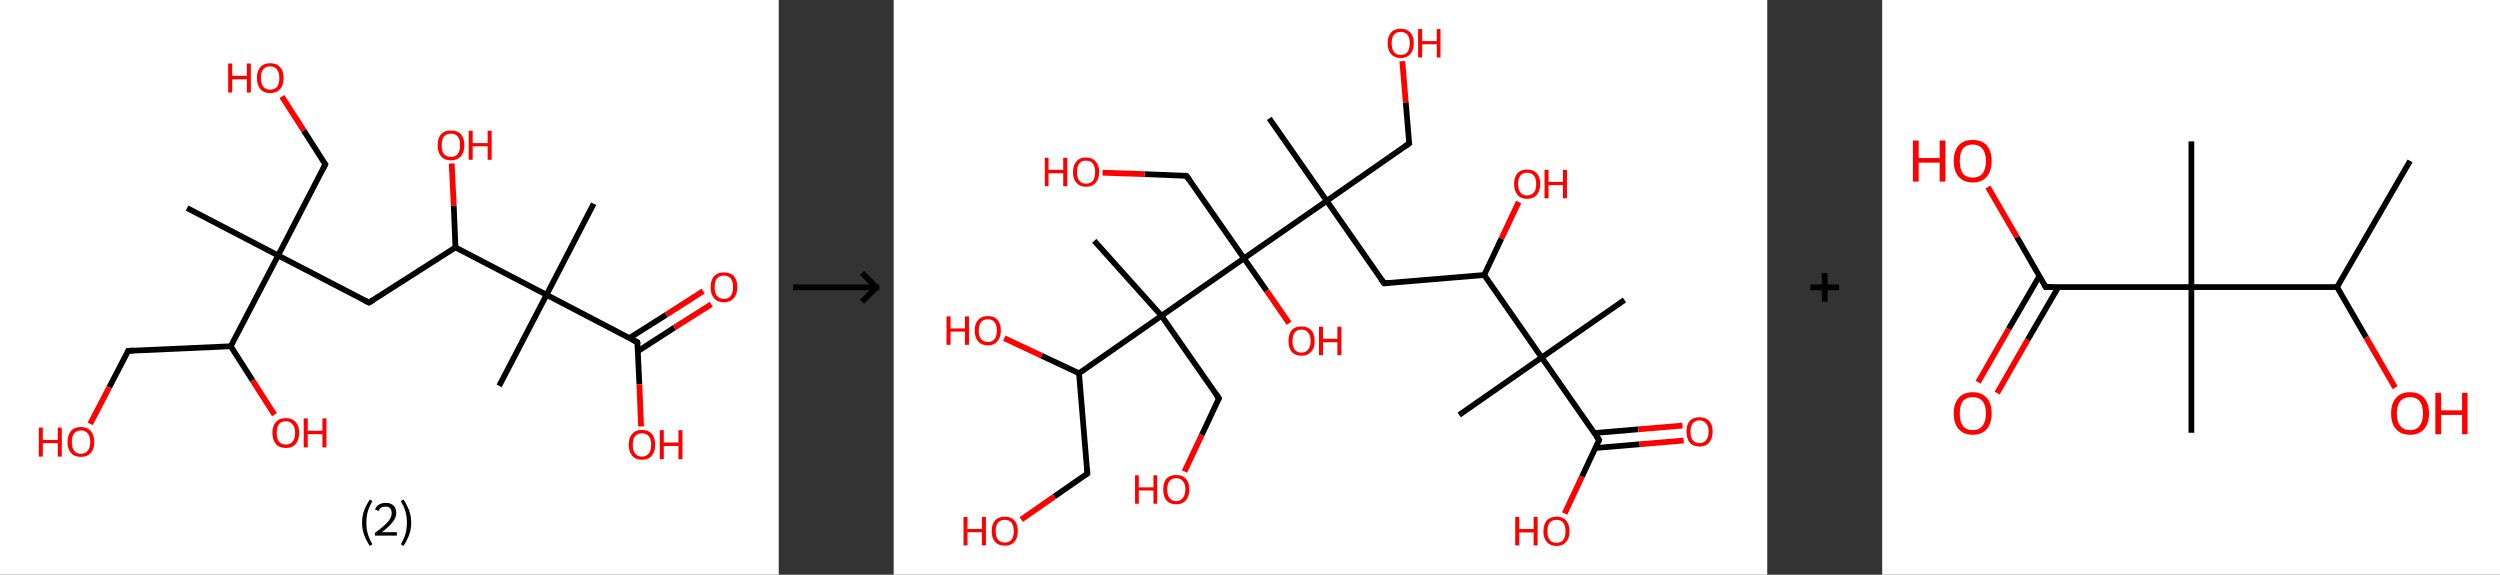 <?xml version='1.0' encoding='ASCII' standalone='yes'?>
<svg xmlns="http://www.w3.org/2000/svg" xmlns:xlink="http://www.w3.org/1999/xlink" version="1.1" width="870.0px" viewBox="0 0 870.0 200.0" height="200.0px">
  <rect x="0" y="0" width="870.0" height="200.0" fill="#333333" stroke="none"/>
  <g>
    <g transform="translate(0, 0) scale(1 1) "><!-- END OF HEADER -->
<rect style="opacity:1.0;fill:#FFFFFF;stroke:none" width="271.0" height="200.0" x="0.0" y="0.0"> </rect>
<path class="bond-0 atom-0 atom-1" d="M 65.1,72.4 L 96.8,88.9" style="fill:none;fill-rule:evenodd;stroke:#000000;stroke-width:2.0px;stroke-linecap:butt;stroke-linejoin:miter;stroke-opacity:1"/>
<path class="bond-1 atom-1 atom-2" d="M 96.8,88.9 L 113.2,57.2" style="fill:none;fill-rule:evenodd;stroke:#000000;stroke-width:2.0px;stroke-linecap:butt;stroke-linejoin:miter;stroke-opacity:1"/>
<path class="bond-2 atom-2 atom-3" d="M 113.2,57.2 L 105.7,45.4" style="fill:none;fill-rule:evenodd;stroke:#000000;stroke-width:2.0px;stroke-linecap:butt;stroke-linejoin:miter;stroke-opacity:1"/>
<path class="bond-2 atom-2 atom-3" d="M 105.7,45.4 L 98.1,33.6" style="fill:none;fill-rule:evenodd;stroke:#FF0000;stroke-width:2.0px;stroke-linecap:butt;stroke-linejoin:miter;stroke-opacity:1"/>
<path class="bond-3 atom-1 atom-4" d="M 96.8,88.9 L 128.4,105.3" style="fill:none;fill-rule:evenodd;stroke:#000000;stroke-width:2.0px;stroke-linecap:butt;stroke-linejoin:miter;stroke-opacity:1"/>
<path class="bond-4 atom-4 atom-5" d="M 128.4,105.3 L 158.5,86.1" style="fill:none;fill-rule:evenodd;stroke:#000000;stroke-width:2.0px;stroke-linecap:butt;stroke-linejoin:miter;stroke-opacity:1"/>
<path class="bond-5 atom-5 atom-6" d="M 158.5,86.1 L 157.9,71.5" style="fill:none;fill-rule:evenodd;stroke:#000000;stroke-width:2.0px;stroke-linecap:butt;stroke-linejoin:miter;stroke-opacity:1"/>
<path class="bond-5 atom-5 atom-6" d="M 157.9,71.5 L 157.2,56.9" style="fill:none;fill-rule:evenodd;stroke:#FF0000;stroke-width:2.0px;stroke-linecap:butt;stroke-linejoin:miter;stroke-opacity:1"/>
<path class="bond-6 atom-5 atom-7" d="M 158.5,86.1 L 190.2,102.6" style="fill:none;fill-rule:evenodd;stroke:#000000;stroke-width:2.0px;stroke-linecap:butt;stroke-linejoin:miter;stroke-opacity:1"/>
<path class="bond-7 atom-7 atom-8" d="M 190.2,102.6 L 173.7,134.3" style="fill:none;fill-rule:evenodd;stroke:#000000;stroke-width:2.0px;stroke-linecap:butt;stroke-linejoin:miter;stroke-opacity:1"/>
<path class="bond-8 atom-7 atom-9" d="M 190.2,102.6 L 206.6,70.9" style="fill:none;fill-rule:evenodd;stroke:#000000;stroke-width:2.0px;stroke-linecap:butt;stroke-linejoin:miter;stroke-opacity:1"/>
<path class="bond-9 atom-7 atom-10" d="M 190.2,102.6 L 221.8,119.1" style="fill:none;fill-rule:evenodd;stroke:#000000;stroke-width:2.0px;stroke-linecap:butt;stroke-linejoin:miter;stroke-opacity:1"/>
<path class="bond-10 atom-10 atom-11" d="M 222.0,122.2 L 234.7,114.0" style="fill:none;fill-rule:evenodd;stroke:#000000;stroke-width:2.0px;stroke-linecap:butt;stroke-linejoin:miter;stroke-opacity:1"/>
<path class="bond-10 atom-10 atom-11" d="M 234.7,114.0 L 247.5,105.9" style="fill:none;fill-rule:evenodd;stroke:#FF0000;stroke-width:2.0px;stroke-linecap:butt;stroke-linejoin:miter;stroke-opacity:1"/>
<path class="bond-10 atom-10 atom-11" d="M 219.1,117.6 L 231.9,109.5" style="fill:none;fill-rule:evenodd;stroke:#000000;stroke-width:2.0px;stroke-linecap:butt;stroke-linejoin:miter;stroke-opacity:1"/>
<path class="bond-10 atom-10 atom-11" d="M 231.9,109.5 L 244.7,101.3" style="fill:none;fill-rule:evenodd;stroke:#FF0000;stroke-width:2.0px;stroke-linecap:butt;stroke-linejoin:miter;stroke-opacity:1"/>
<path class="bond-11 atom-10 atom-12" d="M 221.8,119.1 L 222.5,133.8" style="fill:none;fill-rule:evenodd;stroke:#000000;stroke-width:2.0px;stroke-linecap:butt;stroke-linejoin:miter;stroke-opacity:1"/>
<path class="bond-11 atom-10 atom-12" d="M 222.5,133.8 L 223.1,148.4" style="fill:none;fill-rule:evenodd;stroke:#FF0000;stroke-width:2.0px;stroke-linecap:butt;stroke-linejoin:miter;stroke-opacity:1"/>
<path class="bond-12 atom-1 atom-13" d="M 96.8,88.9 L 80.3,120.5" style="fill:none;fill-rule:evenodd;stroke:#000000;stroke-width:2.0px;stroke-linecap:butt;stroke-linejoin:miter;stroke-opacity:1"/>
<path class="bond-13 atom-13 atom-14" d="M 80.3,120.5 L 87.9,132.4" style="fill:none;fill-rule:evenodd;stroke:#000000;stroke-width:2.0px;stroke-linecap:butt;stroke-linejoin:miter;stroke-opacity:1"/>
<path class="bond-13 atom-13 atom-14" d="M 87.9,132.4 L 95.5,144.3" style="fill:none;fill-rule:evenodd;stroke:#FF0000;stroke-width:2.0px;stroke-linecap:butt;stroke-linejoin:miter;stroke-opacity:1"/>
<path class="bond-14 atom-13 atom-15" d="M 80.3,120.5 L 44.6,122.1" style="fill:none;fill-rule:evenodd;stroke:#000000;stroke-width:2.0px;stroke-linecap:butt;stroke-linejoin:miter;stroke-opacity:1"/>
<path class="bond-15 atom-15 atom-16" d="M 44.6,122.1 L 38.0,134.8" style="fill:none;fill-rule:evenodd;stroke:#000000;stroke-width:2.0px;stroke-linecap:butt;stroke-linejoin:miter;stroke-opacity:1"/>
<path class="bond-15 atom-15 atom-16" d="M 38.0,134.8 L 31.4,147.5" style="fill:none;fill-rule:evenodd;stroke:#FF0000;stroke-width:2.0px;stroke-linecap:butt;stroke-linejoin:miter;stroke-opacity:1"/>
<path d="M 112.4,58.8 L 113.2,57.2 L 112.8,56.6" style="fill:none;stroke:#000000;stroke-width:2.0px;stroke-linecap:butt;stroke-linejoin:miter;stroke-opacity:1;"/>
<path d="M 126.8,104.5 L 128.4,105.3 L 129.9,104.4" style="fill:none;stroke:#000000;stroke-width:2.0px;stroke-linecap:butt;stroke-linejoin:miter;stroke-opacity:1;"/>
<path d="M 220.2,118.3 L 221.8,119.1 L 221.9,119.8" style="fill:none;stroke:#000000;stroke-width:2.0px;stroke-linecap:butt;stroke-linejoin:miter;stroke-opacity:1;"/>
<path d="M 46.4,122.0 L 44.6,122.1 L 44.3,122.7" style="fill:none;stroke:#000000;stroke-width:2.0px;stroke-linecap:butt;stroke-linejoin:miter;stroke-opacity:1;"/>
<path class="atom-3" d="M 79.4 22.1 L 80.8 22.1 L 80.8 26.4 L 85.9 26.4 L 85.9 22.1 L 87.3 22.1 L 87.3 32.2 L 85.9 32.2 L 85.9 27.6 L 80.8 27.6 L 80.8 32.2 L 79.4 32.2 L 79.4 22.1 " fill="#FF0000"/>
<path class="atom-3" d="M 89.4 27.1 Q 89.4 24.7, 90.6 23.4 Q 91.8 22.0, 94.0 22.0 Q 96.3 22.0, 97.5 23.4 Q 98.7 24.7, 98.7 27.1 Q 98.7 29.6, 97.5 31.0 Q 96.2 32.4, 94.0 32.4 Q 91.8 32.4, 90.6 31.0 Q 89.4 29.6, 89.4 27.1 M 94.0 31.2 Q 95.6 31.2, 96.4 30.2 Q 97.2 29.2, 97.2 27.1 Q 97.2 25.2, 96.4 24.2 Q 95.6 23.1, 94.0 23.1 Q 92.5 23.1, 91.6 24.1 Q 90.8 25.1, 90.8 27.1 Q 90.8 29.2, 91.6 30.2 Q 92.5 31.2, 94.0 31.2 " fill="#FF0000"/>
<path class="atom-6" d="M 152.3 50.5 Q 152.3 48.1, 153.5 46.7 Q 154.7 45.4, 156.9 45.4 Q 159.2 45.4, 160.4 46.7 Q 161.6 48.1, 161.6 50.5 Q 161.6 53.0, 160.4 54.4 Q 159.1 55.8, 156.9 55.8 Q 154.7 55.8, 153.5 54.4 Q 152.3 53.0, 152.3 50.5 M 156.9 54.6 Q 158.5 54.6, 159.3 53.6 Q 160.1 52.5, 160.1 50.5 Q 160.1 48.5, 159.3 47.5 Q 158.5 46.5, 156.9 46.5 Q 155.4 46.5, 154.5 47.5 Q 153.7 48.5, 153.7 50.5 Q 153.7 52.6, 154.5 53.6 Q 155.4 54.6, 156.9 54.6 " fill="#FF0000"/>
<path class="atom-6" d="M 163.1 45.5 L 164.5 45.5 L 164.5 49.8 L 169.7 49.8 L 169.7 45.5 L 171.1 45.5 L 171.1 55.6 L 169.7 55.6 L 169.7 50.9 L 164.5 50.9 L 164.5 55.6 L 163.1 55.6 L 163.1 45.5 " fill="#FF0000"/>
<path class="atom-11" d="M 247.3 99.9 Q 247.3 97.5, 248.5 96.1 Q 249.7 94.8, 251.9 94.8 Q 254.2 94.8, 255.4 96.1 Q 256.6 97.5, 256.6 99.9 Q 256.6 102.4, 255.3 103.8 Q 254.1 105.2, 251.9 105.2 Q 249.7 105.2, 248.5 103.8 Q 247.3 102.4, 247.3 99.9 M 251.9 104.0 Q 253.5 104.0, 254.3 103.0 Q 255.1 101.9, 255.1 99.9 Q 255.1 97.9, 254.3 96.9 Q 253.5 95.9, 251.9 95.9 Q 250.4 95.9, 249.5 96.9 Q 248.7 97.9, 248.7 99.9 Q 248.7 102.0, 249.5 103.0 Q 250.4 104.0, 251.9 104.0 " fill="#FF0000"/>
<path class="atom-12" d="M 218.8 154.8 Q 218.8 152.3, 220.0 151.0 Q 221.2 149.6, 223.4 149.6 Q 225.6 149.6, 226.8 151.0 Q 228.0 152.3, 228.0 154.8 Q 228.0 157.2, 226.8 158.6 Q 225.6 160.0, 223.4 160.0 Q 221.2 160.0, 220.0 158.6 Q 218.8 157.2, 218.8 154.8 M 223.4 158.9 Q 224.9 158.9, 225.8 157.8 Q 226.6 156.8, 226.6 154.8 Q 226.6 152.8, 225.8 151.8 Q 224.9 150.8, 223.4 150.8 Q 221.9 150.8, 221.0 151.8 Q 220.2 152.8, 220.2 154.8 Q 220.2 156.8, 221.0 157.8 Q 221.9 158.9, 223.4 158.9 " fill="#FF0000"/>
<path class="atom-12" d="M 229.6 149.7 L 231.0 149.7 L 231.0 154.0 L 236.1 154.0 L 236.1 149.7 L 237.5 149.7 L 237.5 159.8 L 236.1 159.8 L 236.1 155.2 L 231.0 155.2 L 231.0 159.8 L 229.6 159.8 L 229.6 149.7 " fill="#FF0000"/>
<path class="atom-14" d="M 94.8 150.6 Q 94.8 148.2, 96.0 146.9 Q 97.2 145.5, 99.5 145.5 Q 101.7 145.5, 102.9 146.9 Q 104.1 148.2, 104.1 150.6 Q 104.1 153.1, 102.9 154.5 Q 101.7 155.9, 99.5 155.9 Q 97.2 155.9, 96.0 154.5 Q 94.8 153.1, 94.8 150.6 M 99.5 154.7 Q 101.0 154.7, 101.8 153.7 Q 102.7 152.7, 102.7 150.6 Q 102.7 148.7, 101.8 147.7 Q 101.0 146.6, 99.5 146.6 Q 97.9 146.6, 97.1 147.6 Q 96.3 148.6, 96.3 150.6 Q 96.3 152.7, 97.1 153.7 Q 97.9 154.7, 99.5 154.7 " fill="#FF0000"/>
<path class="atom-14" d="M 105.7 145.6 L 107.1 145.6 L 107.1 149.9 L 112.2 149.9 L 112.2 145.6 L 113.6 145.6 L 113.6 155.7 L 112.2 155.7 L 112.2 151.1 L 107.1 151.1 L 107.1 155.7 L 105.7 155.7 L 105.7 145.6 " fill="#FF0000"/>
<path class="atom-16" d="M 13.5 148.8 L 14.9 148.8 L 14.9 153.1 L 20.1 153.1 L 20.1 148.8 L 21.5 148.8 L 21.5 158.9 L 20.1 158.9 L 20.1 154.2 L 14.9 154.2 L 14.9 158.9 L 13.5 158.9 L 13.5 148.8 " fill="#FF0000"/>
<path class="atom-16" d="M 23.5 153.8 Q 23.5 151.4, 24.7 150.0 Q 25.9 148.6, 28.2 148.6 Q 30.4 148.6, 31.6 150.0 Q 32.8 151.4, 32.8 153.8 Q 32.8 156.2, 31.6 157.6 Q 30.4 159.0, 28.2 159.0 Q 25.9 159.0, 24.7 157.6 Q 23.5 156.3, 23.5 153.8 M 28.2 157.9 Q 29.7 157.9, 30.5 156.9 Q 31.4 155.8, 31.4 153.8 Q 31.4 151.8, 30.5 150.8 Q 29.7 149.8, 28.2 149.8 Q 26.6 149.8, 25.8 150.8 Q 25.0 151.8, 25.0 153.8 Q 25.0 155.8, 25.8 156.9 Q 26.6 157.9, 28.2 157.9 " fill="#FF0000"/>
<path class="legend" d="M 126.0 181.9 Q 126.0 179.6, 126.7 177.7 Q 127.4 175.8, 128.7 173.8 L 129.6 174.4 Q 128.5 176.3, 128.0 178.0 Q 127.5 179.7, 127.5 181.9 Q 127.5 184.0, 128.0 185.8 Q 128.5 187.5, 129.6 189.4 L 128.7 190.0 Q 127.4 188.0, 126.7 186.1 Q 126.0 184.2, 126.0 181.9 " fill="#000000"/>
<path class="legend" d="M 130.5 177.3 Q 130.9 176.2, 131.9 175.6 Q 132.9 175.0, 134.3 175.0 Q 136.0 175.0, 136.9 175.9 Q 137.9 176.8, 137.9 178.5 Q 137.9 180.2, 136.6 181.7 Q 135.4 183.3, 132.9 185.2 L 138.1 185.2 L 138.1 186.4 L 130.5 186.4 L 130.5 185.4 Q 132.6 183.9, 133.8 182.8 Q 135.1 181.6, 135.7 180.6 Q 136.3 179.6, 136.3 178.6 Q 136.3 177.5, 135.8 176.9 Q 135.2 176.3, 134.3 176.3 Q 133.3 176.3, 132.7 176.6 Q 132.1 177.0, 131.7 177.8 L 130.5 177.3 " fill="#000000"/>
<path class="legend" d="M 143.1 181.9 Q 143.1 184.2, 142.4 186.1 Q 141.7 188.0, 140.4 190.0 L 139.5 189.4 Q 140.6 187.5, 141.1 185.8 Q 141.6 184.0, 141.6 181.9 Q 141.6 179.7, 141.1 178.0 Q 140.6 176.3, 139.5 174.4 L 140.4 173.8 Q 141.7 175.8, 142.4 177.7 Q 143.1 179.6, 143.1 181.9 " fill="#000000"/>
</g>
    <g transform="translate(271.0, 0) scale(1 1) "><line x1="5" y1="100" x2="35" y2="100" style="stroke:rgb(0,0,0);stroke-width:2"/>
  <line x1="34" y1="100" x2="29" y2="95" style="stroke:rgb(0,0,0);stroke-width:2"/>
  <line x1="34" y1="100" x2="29" y2="105" style="stroke:rgb(0,0,0);stroke-width:2"/>
</g>
    <g transform="translate(311.0, 0) scale(1 1) "><!-- END OF HEADER -->
<rect style="opacity:1.0;fill:#FFFFFF;stroke:none" width="304.0" height="200.0" x="0.0" y="0.0"> </rect>
<path class="bond-0 atom-0 atom-1" d="M 254.3,104.4 L 225.5,124.4" style="fill:none;fill-rule:evenodd;stroke:#000000;stroke-width:2.0px;stroke-linecap:butt;stroke-linejoin:miter;stroke-opacity:1"/>
<path class="bond-1 atom-1 atom-2" d="M 225.5,124.4 L 196.8,144.4" style="fill:none;fill-rule:evenodd;stroke:#000000;stroke-width:2.0px;stroke-linecap:butt;stroke-linejoin:miter;stroke-opacity:1"/>
<path class="bond-2 atom-1 atom-3" d="M 225.5,124.4 L 245.5,153.1" style="fill:none;fill-rule:evenodd;stroke:#000000;stroke-width:2.0px;stroke-linecap:butt;stroke-linejoin:miter;stroke-opacity:1"/>
<path class="bond-3 atom-3 atom-4" d="M 244.2,155.9 L 259.6,154.6" style="fill:none;fill-rule:evenodd;stroke:#000000;stroke-width:2.0px;stroke-linecap:butt;stroke-linejoin:miter;stroke-opacity:1"/>
<path class="bond-3 atom-3 atom-4" d="M 259.6,154.6 L 274.9,153.3" style="fill:none;fill-rule:evenodd;stroke:#FF0000;stroke-width:2.0px;stroke-linecap:butt;stroke-linejoin:miter;stroke-opacity:1"/>
<path class="bond-3 atom-3 atom-4" d="M 243.8,150.7 L 259.1,149.4" style="fill:none;fill-rule:evenodd;stroke:#000000;stroke-width:2.0px;stroke-linecap:butt;stroke-linejoin:miter;stroke-opacity:1"/>
<path class="bond-3 atom-3 atom-4" d="M 259.1,149.4 L 274.5,148.1" style="fill:none;fill-rule:evenodd;stroke:#FF0000;stroke-width:2.0px;stroke-linecap:butt;stroke-linejoin:miter;stroke-opacity:1"/>
<path class="bond-4 atom-3 atom-5" d="M 245.5,153.1 L 239.5,165.9" style="fill:none;fill-rule:evenodd;stroke:#000000;stroke-width:2.0px;stroke-linecap:butt;stroke-linejoin:miter;stroke-opacity:1"/>
<path class="bond-4 atom-3 atom-5" d="M 239.5,165.9 L 233.5,178.7" style="fill:none;fill-rule:evenodd;stroke:#FF0000;stroke-width:2.0px;stroke-linecap:butt;stroke-linejoin:miter;stroke-opacity:1"/>
<path class="bond-5 atom-1 atom-6" d="M 225.5,124.4 L 205.5,95.7" style="fill:none;fill-rule:evenodd;stroke:#000000;stroke-width:2.0px;stroke-linecap:butt;stroke-linejoin:miter;stroke-opacity:1"/>
<path class="bond-6 atom-6 atom-7" d="M 205.5,95.7 L 211.5,83.0" style="fill:none;fill-rule:evenodd;stroke:#000000;stroke-width:2.0px;stroke-linecap:butt;stroke-linejoin:miter;stroke-opacity:1"/>
<path class="bond-6 atom-6 atom-7" d="M 211.5,83.0 L 217.5,70.3" style="fill:none;fill-rule:evenodd;stroke:#FF0000;stroke-width:2.0px;stroke-linecap:butt;stroke-linejoin:miter;stroke-opacity:1"/>
<path class="bond-7 atom-6 atom-8" d="M 205.5,95.7 L 170.7,98.6" style="fill:none;fill-rule:evenodd;stroke:#000000;stroke-width:2.0px;stroke-linecap:butt;stroke-linejoin:miter;stroke-opacity:1"/>
<path class="bond-8 atom-8 atom-9" d="M 170.7,98.6 L 150.7,69.9" style="fill:none;fill-rule:evenodd;stroke:#000000;stroke-width:2.0px;stroke-linecap:butt;stroke-linejoin:miter;stroke-opacity:1"/>
<path class="bond-9 atom-9 atom-10" d="M 150.7,69.9 L 130.7,41.2" style="fill:none;fill-rule:evenodd;stroke:#000000;stroke-width:2.0px;stroke-linecap:butt;stroke-linejoin:miter;stroke-opacity:1"/>
<path class="bond-10 atom-9 atom-11" d="M 150.7,69.9 L 179.4,49.9" style="fill:none;fill-rule:evenodd;stroke:#000000;stroke-width:2.0px;stroke-linecap:butt;stroke-linejoin:miter;stroke-opacity:1"/>
<path class="bond-11 atom-11 atom-12" d="M 179.4,49.9 L 178.2,35.6" style="fill:none;fill-rule:evenodd;stroke:#000000;stroke-width:2.0px;stroke-linecap:butt;stroke-linejoin:miter;stroke-opacity:1"/>
<path class="bond-11 atom-11 atom-12" d="M 178.2,35.6 L 177.0,21.3" style="fill:none;fill-rule:evenodd;stroke:#FF0000;stroke-width:2.0px;stroke-linecap:butt;stroke-linejoin:miter;stroke-opacity:1"/>
<path class="bond-12 atom-9 atom-13" d="M 150.7,69.9 L 121.9,89.9" style="fill:none;fill-rule:evenodd;stroke:#000000;stroke-width:2.0px;stroke-linecap:butt;stroke-linejoin:miter;stroke-opacity:1"/>
<path class="bond-13 atom-13 atom-14" d="M 121.9,89.9 L 129.8,101.2" style="fill:none;fill-rule:evenodd;stroke:#000000;stroke-width:2.0px;stroke-linecap:butt;stroke-linejoin:miter;stroke-opacity:1"/>
<path class="bond-13 atom-13 atom-14" d="M 129.8,101.2 L 137.6,112.5" style="fill:none;fill-rule:evenodd;stroke:#FF0000;stroke-width:2.0px;stroke-linecap:butt;stroke-linejoin:miter;stroke-opacity:1"/>
<path class="bond-14 atom-13 atom-15" d="M 121.9,89.9 L 101.9,61.2" style="fill:none;fill-rule:evenodd;stroke:#000000;stroke-width:2.0px;stroke-linecap:butt;stroke-linejoin:miter;stroke-opacity:1"/>
<path class="bond-15 atom-15 atom-16" d="M 101.9,61.2 L 87.3,60.6" style="fill:none;fill-rule:evenodd;stroke:#000000;stroke-width:2.0px;stroke-linecap:butt;stroke-linejoin:miter;stroke-opacity:1"/>
<path class="bond-15 atom-15 atom-16" d="M 87.3,60.6 L 72.7,60.1" style="fill:none;fill-rule:evenodd;stroke:#FF0000;stroke-width:2.0px;stroke-linecap:butt;stroke-linejoin:miter;stroke-opacity:1"/>
<path class="bond-16 atom-13 atom-17" d="M 121.9,89.9 L 93.2,109.9" style="fill:none;fill-rule:evenodd;stroke:#000000;stroke-width:2.0px;stroke-linecap:butt;stroke-linejoin:miter;stroke-opacity:1"/>
<path class="bond-17 atom-17 atom-18" d="M 93.2,109.9 L 69.8,83.8" style="fill:none;fill-rule:evenodd;stroke:#000000;stroke-width:2.0px;stroke-linecap:butt;stroke-linejoin:miter;stroke-opacity:1"/>
<path class="bond-18 atom-17 atom-19" d="M 93.2,109.9 L 113.2,138.6" style="fill:none;fill-rule:evenodd;stroke:#000000;stroke-width:2.0px;stroke-linecap:butt;stroke-linejoin:miter;stroke-opacity:1"/>
<path class="bond-19 atom-19 atom-20" d="M 113.2,138.6 L 107.2,151.4" style="fill:none;fill-rule:evenodd;stroke:#000000;stroke-width:2.0px;stroke-linecap:butt;stroke-linejoin:miter;stroke-opacity:1"/>
<path class="bond-19 atom-19 atom-20" d="M 107.2,151.4 L 101.2,164.1" style="fill:none;fill-rule:evenodd;stroke:#FF0000;stroke-width:2.0px;stroke-linecap:butt;stroke-linejoin:miter;stroke-opacity:1"/>
<path class="bond-20 atom-17 atom-21" d="M 93.2,109.9 L 64.5,129.9" style="fill:none;fill-rule:evenodd;stroke:#000000;stroke-width:2.0px;stroke-linecap:butt;stroke-linejoin:miter;stroke-opacity:1"/>
<path class="bond-21 atom-21 atom-22" d="M 64.5,129.9 L 51.5,123.8" style="fill:none;fill-rule:evenodd;stroke:#000000;stroke-width:2.0px;stroke-linecap:butt;stroke-linejoin:miter;stroke-opacity:1"/>
<path class="bond-21 atom-21 atom-22" d="M 51.5,123.8 L 38.5,117.7" style="fill:none;fill-rule:evenodd;stroke:#FF0000;stroke-width:2.0px;stroke-linecap:butt;stroke-linejoin:miter;stroke-opacity:1"/>
<path class="bond-22 atom-21 atom-23" d="M 64.5,129.9 L 67.4,164.8" style="fill:none;fill-rule:evenodd;stroke:#000000;stroke-width:2.0px;stroke-linecap:butt;stroke-linejoin:miter;stroke-opacity:1"/>
<path class="bond-23 atom-23 atom-24" d="M 67.4,164.8 L 55.9,172.8" style="fill:none;fill-rule:evenodd;stroke:#000000;stroke-width:2.0px;stroke-linecap:butt;stroke-linejoin:miter;stroke-opacity:1"/>
<path class="bond-23 atom-23 atom-24" d="M 55.9,172.8 L 44.4,180.8" style="fill:none;fill-rule:evenodd;stroke:#FF0000;stroke-width:2.0px;stroke-linecap:butt;stroke-linejoin:miter;stroke-opacity:1"/>
<path d="M 244.5,151.7 L 245.5,153.1 L 245.2,153.8" style="fill:none;stroke:#000000;stroke-width:2.0px;stroke-linecap:butt;stroke-linejoin:miter;stroke-opacity:1;"/>
<path d="M 172.4,98.5 L 170.7,98.6 L 169.7,97.2" style="fill:none;stroke:#000000;stroke-width:2.0px;stroke-linecap:butt;stroke-linejoin:miter;stroke-opacity:1;"/>
<path d="M 178.0,50.9 L 179.4,49.9 L 179.3,49.2" style="fill:none;stroke:#000000;stroke-width:2.0px;stroke-linecap:butt;stroke-linejoin:miter;stroke-opacity:1;"/>
<path d="M 102.9,62.6 L 101.9,61.2 L 101.2,61.1" style="fill:none;stroke:#000000;stroke-width:2.0px;stroke-linecap:butt;stroke-linejoin:miter;stroke-opacity:1;"/>
<path d="M 112.2,137.2 L 113.2,138.6 L 112.9,139.3" style="fill:none;stroke:#000000;stroke-width:2.0px;stroke-linecap:butt;stroke-linejoin:miter;stroke-opacity:1;"/>
<path d="M 67.3,163.0 L 67.4,164.8 L 66.8,165.2" style="fill:none;stroke:#000000;stroke-width:2.0px;stroke-linecap:butt;stroke-linejoin:miter;stroke-opacity:1;"/>
<path class="atom-4" d="M 275.9 150.2 Q 275.9 147.8, 277.0 146.5 Q 278.2 145.2, 280.4 145.2 Q 282.6 145.2, 283.8 146.5 Q 285.0 147.8, 285.0 150.2 Q 285.0 152.6, 283.8 154.0 Q 282.6 155.4, 280.4 155.4 Q 278.2 155.4, 277.0 154.0 Q 275.9 152.6, 275.9 150.2 M 280.4 154.2 Q 281.9 154.2, 282.7 153.2 Q 283.6 152.2, 283.6 150.2 Q 283.6 148.3, 282.7 147.3 Q 281.9 146.3, 280.4 146.3 Q 278.9 146.3, 278.1 147.3 Q 277.3 148.3, 277.3 150.2 Q 277.3 152.2, 278.1 153.2 Q 278.9 154.2, 280.4 154.2 " fill="#FF0000"/>
<path class="atom-5" d="M 216.3 179.9 L 217.7 179.9 L 217.7 184.1 L 222.7 184.1 L 222.7 179.9 L 224.1 179.9 L 224.1 189.8 L 222.7 189.8 L 222.7 185.3 L 217.7 185.3 L 217.7 189.8 L 216.3 189.8 L 216.3 179.9 " fill="#FF0000"/>
<path class="atom-5" d="M 226.1 184.9 Q 226.1 182.5, 227.3 181.1 Q 228.5 179.8, 230.7 179.8 Q 232.8 179.8, 234.0 181.1 Q 235.2 182.5, 235.2 184.9 Q 235.2 187.3, 234.0 188.6 Q 232.8 190.0, 230.7 190.0 Q 228.5 190.0, 227.3 188.6 Q 226.1 187.3, 226.1 184.9 M 230.7 188.9 Q 232.2 188.9, 233.0 187.9 Q 233.8 186.8, 233.8 184.9 Q 233.8 182.9, 233.0 181.9 Q 232.2 180.9, 230.7 180.9 Q 229.1 180.9, 228.3 181.9 Q 227.5 182.9, 227.5 184.9 Q 227.5 186.9, 228.3 187.9 Q 229.1 188.9, 230.7 188.9 " fill="#FF0000"/>
<path class="atom-7" d="M 215.9 64.0 Q 215.9 61.6, 217.1 60.3 Q 218.2 59.0, 220.4 59.0 Q 222.6 59.0, 223.8 60.3 Q 225.0 61.6, 225.0 64.0 Q 225.0 66.4, 223.8 67.8 Q 222.6 69.2, 220.4 69.2 Q 218.2 69.2, 217.1 67.8 Q 215.9 66.4, 215.9 64.0 M 220.4 68.0 Q 221.9 68.0, 222.8 67.0 Q 223.6 66.0, 223.6 64.0 Q 223.6 62.1, 222.8 61.1 Q 221.9 60.1, 220.4 60.1 Q 218.9 60.1, 218.1 61.1 Q 217.3 62.1, 217.3 64.0 Q 217.3 66.0, 218.1 67.0 Q 218.9 68.0, 220.4 68.0 " fill="#FF0000"/>
<path class="atom-7" d="M 226.5 59.1 L 227.9 59.1 L 227.9 63.3 L 232.9 63.3 L 232.9 59.1 L 234.3 59.1 L 234.3 69.0 L 232.9 69.0 L 232.9 64.4 L 227.9 64.4 L 227.9 69.0 L 226.5 69.0 L 226.5 59.1 " fill="#FF0000"/>
<path class="atom-12" d="M 171.9 15.0 Q 171.9 12.7, 173.1 11.3 Q 174.2 10.0, 176.4 10.0 Q 178.6 10.0, 179.8 11.3 Q 181.0 12.7, 181.0 15.0 Q 181.0 17.4, 179.8 18.8 Q 178.6 20.2, 176.4 20.2 Q 174.3 20.2, 173.1 18.8 Q 171.9 17.5, 171.9 15.0 M 176.4 19.1 Q 178.0 19.1, 178.8 18.1 Q 179.6 17.0, 179.6 15.0 Q 179.6 13.1, 178.8 12.1 Q 178.0 11.1, 176.4 11.1 Q 174.9 11.1, 174.1 12.1 Q 173.3 13.1, 173.3 15.0 Q 173.3 17.0, 174.1 18.1 Q 174.9 19.1, 176.4 19.1 " fill="#FF0000"/>
<path class="atom-12" d="M 182.5 10.1 L 183.9 10.1 L 183.9 14.3 L 189.0 14.3 L 189.0 10.1 L 190.3 10.1 L 190.3 20.0 L 189.0 20.0 L 189.0 15.4 L 183.9 15.4 L 183.9 20.0 L 182.5 20.0 L 182.5 10.1 " fill="#FF0000"/>
<path class="atom-14" d="M 137.4 118.7 Q 137.4 116.3, 138.5 114.9 Q 139.7 113.6, 141.9 113.6 Q 144.1 113.6, 145.3 114.9 Q 146.5 116.3, 146.5 118.7 Q 146.5 121.1, 145.3 122.4 Q 144.1 123.8, 141.9 123.8 Q 139.7 123.8, 138.5 122.4 Q 137.4 121.1, 137.4 118.7 M 141.9 122.7 Q 143.4 122.7, 144.2 121.7 Q 145.1 120.6, 145.1 118.7 Q 145.1 116.7, 144.2 115.7 Q 143.4 114.7, 141.9 114.7 Q 140.4 114.7, 139.6 115.7 Q 138.8 116.7, 138.8 118.7 Q 138.8 120.7, 139.6 121.7 Q 140.4 122.7, 141.9 122.7 " fill="#FF0000"/>
<path class="atom-14" d="M 148.0 113.7 L 149.4 113.7 L 149.4 117.9 L 154.4 117.9 L 154.4 113.7 L 155.8 113.7 L 155.8 123.6 L 154.4 123.6 L 154.4 119.1 L 149.4 119.1 L 149.4 123.6 L 148.0 123.6 L 148.0 113.7 " fill="#FF0000"/>
<path class="atom-16" d="M 52.6 54.9 L 53.9 54.9 L 53.9 59.1 L 59.0 59.1 L 59.0 54.9 L 60.4 54.9 L 60.4 64.8 L 59.0 64.8 L 59.0 60.3 L 53.9 60.3 L 53.9 64.8 L 52.6 64.8 L 52.6 54.9 " fill="#FF0000"/>
<path class="atom-16" d="M 62.4 59.9 Q 62.4 57.5, 63.6 56.2 Q 64.7 54.8, 66.9 54.8 Q 69.1 54.8, 70.3 56.2 Q 71.5 57.5, 71.5 59.9 Q 71.5 62.3, 70.3 63.6 Q 69.1 65.0, 66.9 65.0 Q 64.8 65.0, 63.6 63.6 Q 62.4 62.3, 62.4 59.9 M 66.9 63.9 Q 68.5 63.9, 69.3 62.9 Q 70.1 61.9, 70.1 59.9 Q 70.1 57.9, 69.3 56.9 Q 68.5 55.9, 66.9 55.9 Q 65.4 55.9, 64.6 56.9 Q 63.8 57.9, 63.8 59.9 Q 63.8 61.9, 64.6 62.9 Q 65.4 63.9, 66.9 63.9 " fill="#FF0000"/>
<path class="atom-20" d="M 84.0 165.4 L 85.3 165.4 L 85.3 169.6 L 90.4 169.6 L 90.4 165.4 L 91.7 165.4 L 91.7 175.3 L 90.4 175.3 L 90.4 170.7 L 85.3 170.7 L 85.3 175.3 L 84.0 175.3 L 84.0 165.4 " fill="#FF0000"/>
<path class="atom-20" d="M 93.8 170.3 Q 93.8 168.0, 94.9 166.6 Q 96.1 165.3, 98.3 165.3 Q 100.5 165.3, 101.7 166.6 Q 102.9 168.0, 102.9 170.3 Q 102.9 172.7, 101.7 174.1 Q 100.5 175.5, 98.3 175.5 Q 96.1 175.5, 94.9 174.1 Q 93.8 172.8, 93.8 170.3 M 98.3 174.4 Q 99.8 174.4, 100.6 173.3 Q 101.5 172.3, 101.5 170.3 Q 101.5 168.4, 100.6 167.4 Q 99.8 166.4, 98.3 166.4 Q 96.8 166.4, 96.0 167.4 Q 95.2 168.4, 95.2 170.3 Q 95.2 172.3, 96.0 173.3 Q 96.8 174.4, 98.3 174.4 " fill="#FF0000"/>
<path class="atom-22" d="M 18.4 110.1 L 19.8 110.1 L 19.8 114.3 L 24.8 114.3 L 24.8 110.1 L 26.2 110.1 L 26.2 120.0 L 24.8 120.0 L 24.8 115.4 L 19.8 115.4 L 19.8 120.0 L 18.4 120.0 L 18.4 110.1 " fill="#FF0000"/>
<path class="atom-22" d="M 28.2 115.0 Q 28.2 112.6, 29.4 111.3 Q 30.6 110.0, 32.8 110.0 Q 35.0 110.0, 36.1 111.3 Q 37.3 112.6, 37.3 115.0 Q 37.3 117.4, 36.1 118.8 Q 34.9 120.2, 32.8 120.2 Q 30.6 120.2, 29.4 118.8 Q 28.2 117.5, 28.2 115.0 M 32.8 119.0 Q 34.3 119.0, 35.1 118.0 Q 35.9 117.0, 35.9 115.0 Q 35.9 113.1, 35.1 112.1 Q 34.3 111.1, 32.8 111.1 Q 31.3 111.1, 30.4 112.1 Q 29.6 113.1, 29.6 115.0 Q 29.6 117.0, 30.4 118.0 Q 31.3 119.0, 32.8 119.0 " fill="#FF0000"/>
<path class="atom-24" d="M 24.3 179.9 L 25.7 179.9 L 25.7 184.1 L 30.7 184.1 L 30.7 179.9 L 32.1 179.9 L 32.1 189.8 L 30.7 189.8 L 30.7 185.2 L 25.7 185.2 L 25.7 189.8 L 24.3 189.8 L 24.3 179.9 " fill="#FF0000"/>
<path class="atom-24" d="M 34.1 184.8 Q 34.1 182.4, 35.3 181.1 Q 36.5 179.8, 38.7 179.8 Q 40.9 179.8, 42.0 181.1 Q 43.2 182.4, 43.2 184.8 Q 43.2 187.2, 42.0 188.6 Q 40.8 189.9, 38.7 189.9 Q 36.5 189.9, 35.3 188.6 Q 34.1 187.2, 34.1 184.8 M 38.7 188.8 Q 40.2 188.8, 41.0 187.8 Q 41.8 186.8, 41.8 184.8 Q 41.8 182.9, 41.0 181.9 Q 40.2 180.9, 38.7 180.9 Q 37.2 180.9, 36.3 181.9 Q 35.5 182.8, 35.5 184.8 Q 35.5 186.8, 36.3 187.8 Q 37.2 188.8, 38.7 188.8 " fill="#FF0000"/>
</g>
    <g transform="translate(615.0, 0) scale(1 1) "><line x1="15" y1="100" x2="25" y2="100" style="stroke:rgb(0,0,0);stroke-width:2"/>
  <line x1="20" y1="95" x2="20" y2="105" style="stroke:rgb(0,0,0);stroke-width:2"/>
</g>
    <g transform="translate(655.0, 0) scale(1 1) "><!-- END OF HEADER -->
<rect style="opacity:1.0;fill:#FFFFFF;stroke:none" width="215.0" height="200.0" x="0.0" y="0.0"> </rect>
<path class="bond-0 atom-0 atom-1" d="M 183.7,56.0 L 158.3,99.9" style="fill:none;fill-rule:evenodd;stroke:#000000;stroke-width:2.0px;stroke-linecap:butt;stroke-linejoin:miter;stroke-opacity:1"/>
<path class="bond-1 atom-1 atom-2" d="M 158.3,99.9 L 168.4,117.4" style="fill:none;fill-rule:evenodd;stroke:#000000;stroke-width:2.0px;stroke-linecap:butt;stroke-linejoin:miter;stroke-opacity:1"/>
<path class="bond-1 atom-1 atom-2" d="M 168.4,117.4 L 178.5,134.9" style="fill:none;fill-rule:evenodd;stroke:#FF0000;stroke-width:2.0px;stroke-linecap:butt;stroke-linejoin:miter;stroke-opacity:1"/>
<path class="bond-2 atom-1 atom-3" d="M 158.3,99.9 L 107.6,99.9" style="fill:none;fill-rule:evenodd;stroke:#000000;stroke-width:2.0px;stroke-linecap:butt;stroke-linejoin:miter;stroke-opacity:1"/>
<path class="bond-3 atom-3 atom-4" d="M 107.6,99.9 L 107.6,49.2" style="fill:none;fill-rule:evenodd;stroke:#000000;stroke-width:2.0px;stroke-linecap:butt;stroke-linejoin:miter;stroke-opacity:1"/>
<path class="bond-4 atom-3 atom-5" d="M 107.6,99.9 L 107.6,150.6" style="fill:none;fill-rule:evenodd;stroke:#000000;stroke-width:2.0px;stroke-linecap:butt;stroke-linejoin:miter;stroke-opacity:1"/>
<path class="bond-5 atom-3 atom-6" d="M 107.6,99.9 L 56.9,99.9" style="fill:none;fill-rule:evenodd;stroke:#000000;stroke-width:2.0px;stroke-linecap:butt;stroke-linejoin:miter;stroke-opacity:1"/>
<path class="bond-6 atom-6 atom-7" d="M 54.7,96.1 L 44.0,114.5" style="fill:none;fill-rule:evenodd;stroke:#000000;stroke-width:2.0px;stroke-linecap:butt;stroke-linejoin:miter;stroke-opacity:1"/>
<path class="bond-6 atom-6 atom-7" d="M 44.0,114.5 L 33.4,133.0" style="fill:none;fill-rule:evenodd;stroke:#FF0000;stroke-width:2.0px;stroke-linecap:butt;stroke-linejoin:miter;stroke-opacity:1"/>
<path class="bond-6 atom-6 atom-7" d="M 61.3,99.9 L 50.6,118.3" style="fill:none;fill-rule:evenodd;stroke:#000000;stroke-width:2.0px;stroke-linecap:butt;stroke-linejoin:miter;stroke-opacity:1"/>
<path class="bond-6 atom-6 atom-7" d="M 50.6,118.3 L 40.0,136.8" style="fill:none;fill-rule:evenodd;stroke:#FF0000;stroke-width:2.0px;stroke-linecap:butt;stroke-linejoin:miter;stroke-opacity:1"/>
<path class="bond-7 atom-6 atom-8" d="M 56.9,99.9 L 46.9,82.5" style="fill:none;fill-rule:evenodd;stroke:#000000;stroke-width:2.0px;stroke-linecap:butt;stroke-linejoin:miter;stroke-opacity:1"/>
<path class="bond-7 atom-6 atom-8" d="M 46.9,82.5 L 36.8,65.1" style="fill:none;fill-rule:evenodd;stroke:#FF0000;stroke-width:2.0px;stroke-linecap:butt;stroke-linejoin:miter;stroke-opacity:1"/>
<path d="M 59.4,99.9 L 56.9,99.9 L 56.4,99.0" style="fill:none;stroke:#000000;stroke-width:2.0px;stroke-linecap:butt;stroke-linejoin:miter;stroke-opacity:1;"/>
<path class="atom-2" d="M 177.1 143.9 Q 177.1 140.4, 178.8 138.5 Q 180.5 136.5, 183.7 136.5 Q 186.9 136.5, 188.6 138.5 Q 190.3 140.4, 190.3 143.9 Q 190.3 147.3, 188.6 149.3 Q 186.8 151.3, 183.7 151.3 Q 180.5 151.3, 178.8 149.3 Q 177.1 147.4, 177.1 143.9 M 183.7 149.7 Q 185.9 149.7, 187.0 148.2 Q 188.2 146.7, 188.2 143.9 Q 188.2 141.0, 187.0 139.6 Q 185.9 138.2, 183.7 138.2 Q 181.5 138.2, 180.3 139.6 Q 179.1 141.0, 179.1 143.9 Q 179.1 146.8, 180.3 148.2 Q 181.5 149.7, 183.7 149.7 " fill="#FF0000"/>
<path class="atom-2" d="M 192.5 136.7 L 194.5 136.7 L 194.5 142.8 L 201.8 142.8 L 201.8 136.7 L 203.7 136.7 L 203.7 151.1 L 201.8 151.1 L 201.8 144.4 L 194.5 144.4 L 194.5 151.1 L 192.5 151.1 L 192.5 136.7 " fill="#FF0000"/>
<path class="atom-7" d="M 24.9 143.9 Q 24.9 140.4, 26.6 138.5 Q 28.3 136.5, 31.5 136.5 Q 34.7 136.5, 36.4 138.5 Q 38.1 140.4, 38.1 143.9 Q 38.1 147.3, 36.4 149.3 Q 34.7 151.3, 31.5 151.3 Q 28.4 151.3, 26.6 149.3 Q 24.9 147.4, 24.9 143.9 M 31.5 149.7 Q 33.7 149.7, 34.9 148.2 Q 36.1 146.7, 36.1 143.9 Q 36.1 141.0, 34.9 139.6 Q 33.7 138.2, 31.5 138.2 Q 29.3 138.2, 28.1 139.6 Q 27.0 141.0, 27.0 143.9 Q 27.0 146.8, 28.1 148.2 Q 29.3 149.7, 31.5 149.7 " fill="#FF0000"/>
<path class="atom-8" d="M 10.7 48.9 L 12.7 48.9 L 12.7 55.0 L 20.0 55.0 L 20.0 48.9 L 22.0 48.9 L 22.0 63.2 L 20.0 63.2 L 20.0 56.6 L 12.7 56.6 L 12.7 63.2 L 10.7 63.2 L 10.7 48.9 " fill="#FF0000"/>
<path class="atom-8" d="M 24.9 56.0 Q 24.9 52.6, 26.6 50.6 Q 28.3 48.7, 31.5 48.7 Q 34.7 48.7, 36.4 50.6 Q 38.1 52.6, 38.1 56.0 Q 38.1 59.5, 36.4 61.5 Q 34.7 63.5, 31.5 63.5 Q 28.4 63.5, 26.6 61.5 Q 24.9 59.5, 24.9 56.0 M 31.5 61.8 Q 33.7 61.8, 34.9 60.4 Q 36.1 58.9, 36.1 56.0 Q 36.1 53.2, 34.9 51.8 Q 33.7 50.3, 31.5 50.3 Q 29.3 50.3, 28.1 51.7 Q 27.0 53.2, 27.0 56.0 Q 27.0 58.9, 28.1 60.4 Q 29.3 61.8, 31.5 61.8 " fill="#FF0000"/>
</g>
  </g>
</svg>
